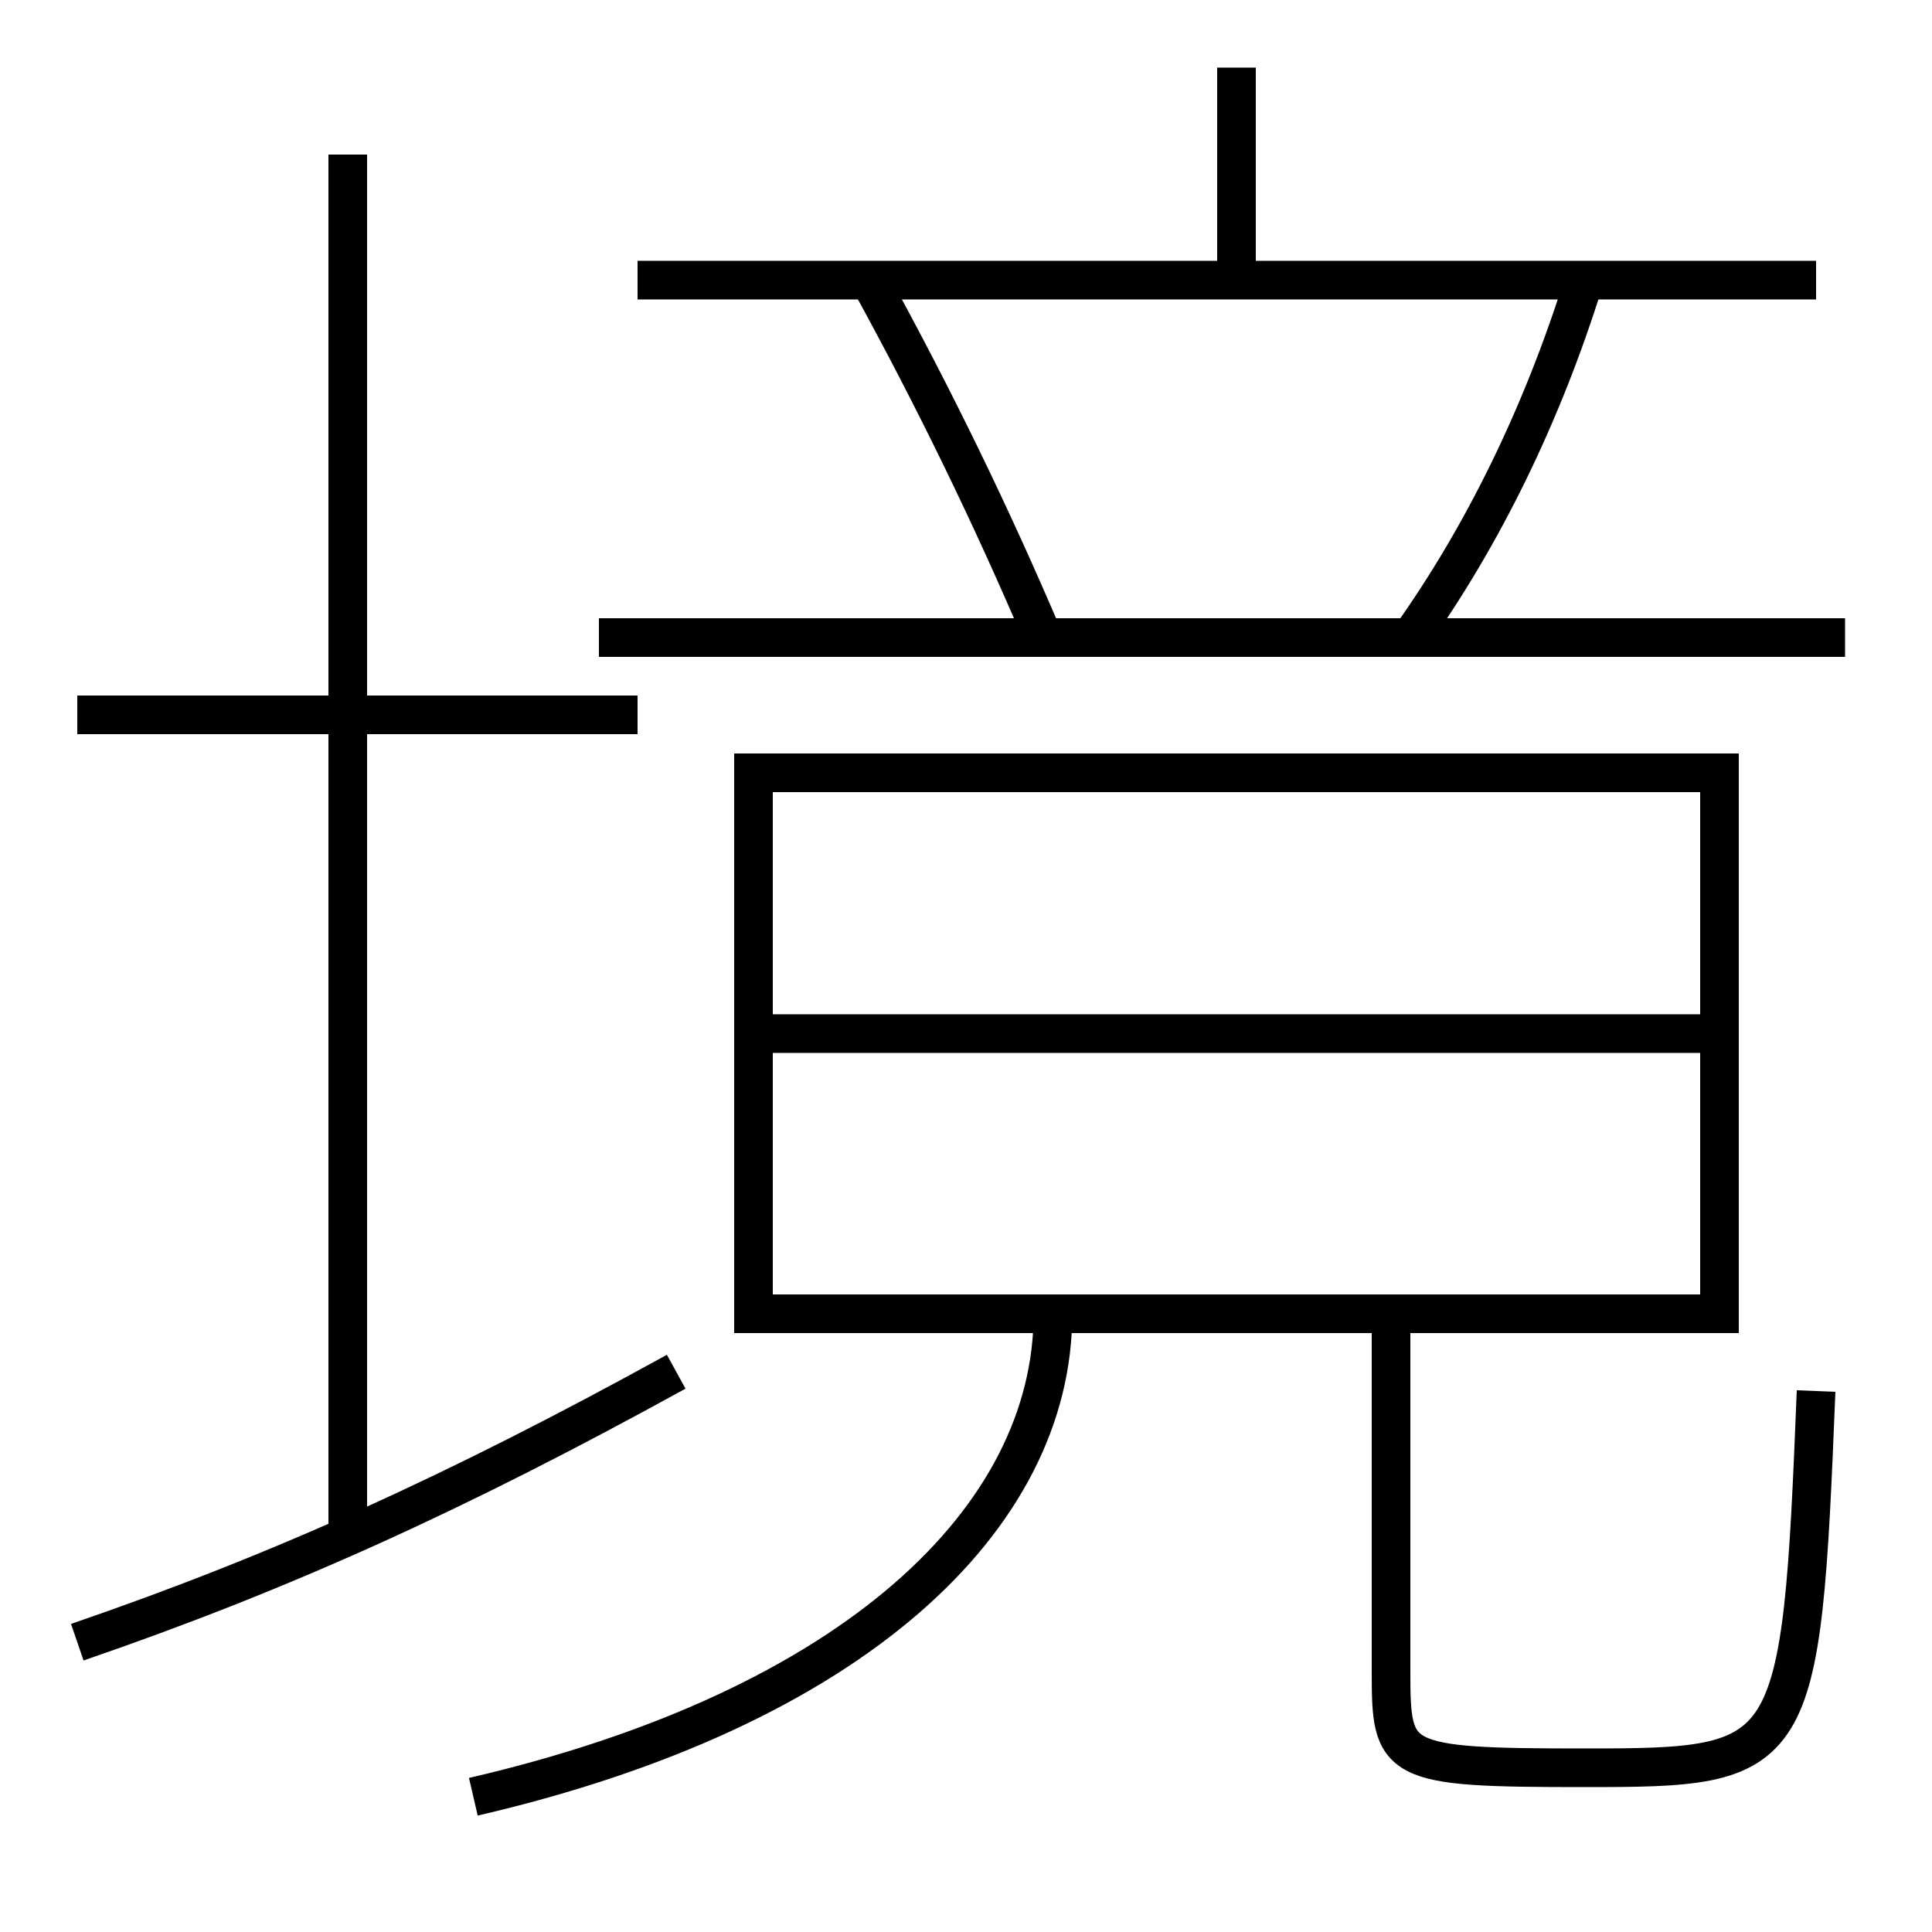 <?xml version='1.0' encoding='utf-8'?>
<svg xmlns="http://www.w3.org/2000/svg" height="100px" version="1.0" viewBox="0 0 100 100" width="100px" x="0px" y="0px">
<line fill="none" stroke="#000000" stroke-width="2" x1="4" x2="33" y1="37" y2="37" /><line fill="none" stroke="#000000" stroke-width="2" x1="18" x2="18" y1="79.5" y2="8" /><line fill="none" stroke="#000000" stroke-width="2" x1="40" x2="88" y1="53.5" y2="53.5" /><line fill="none" stroke="#000000" stroke-width="2" x1="31" x2="95.5" y1="33" y2="33" /><line fill="none" stroke="#000000" stroke-width="2" x1="33" x2="94" y1="14.5" y2="14.5" /><line fill="none" stroke="#000000" stroke-width="2" x1="64" x2="64" y1="14.5" y2="3.5" /><polyline fill="none" points="40,68 89,68 89,40 39,40 39,69" stroke="#000000" stroke-width="2" /><path d="M4,85 c10.593,-3.637 19.674,-7.762 31,-14" fill="none" stroke="#000000" stroke-width="2" /><path d="M73,33 c3.734,-5.242 6.832,-11.527 9,-18.5" fill="none" stroke="#000000" stroke-width="2" /><path d="M54,33 c-2.639,-6.207 -5.624,-12.364 -9,-18.5" fill="none" stroke="#000000" stroke-width="2" /><path d="M72,69 v17.5 c0,4.75 0.146,5 10,5 c10.976,0 11.23,-0.234 12,-19.5" fill="none" stroke="#000000" stroke-width="2" /><path d="M24.5,93 c19.73,-4.577 30,-14.433 30,-25" fill="none" stroke="#000000" stroke-width="2" /></svg>